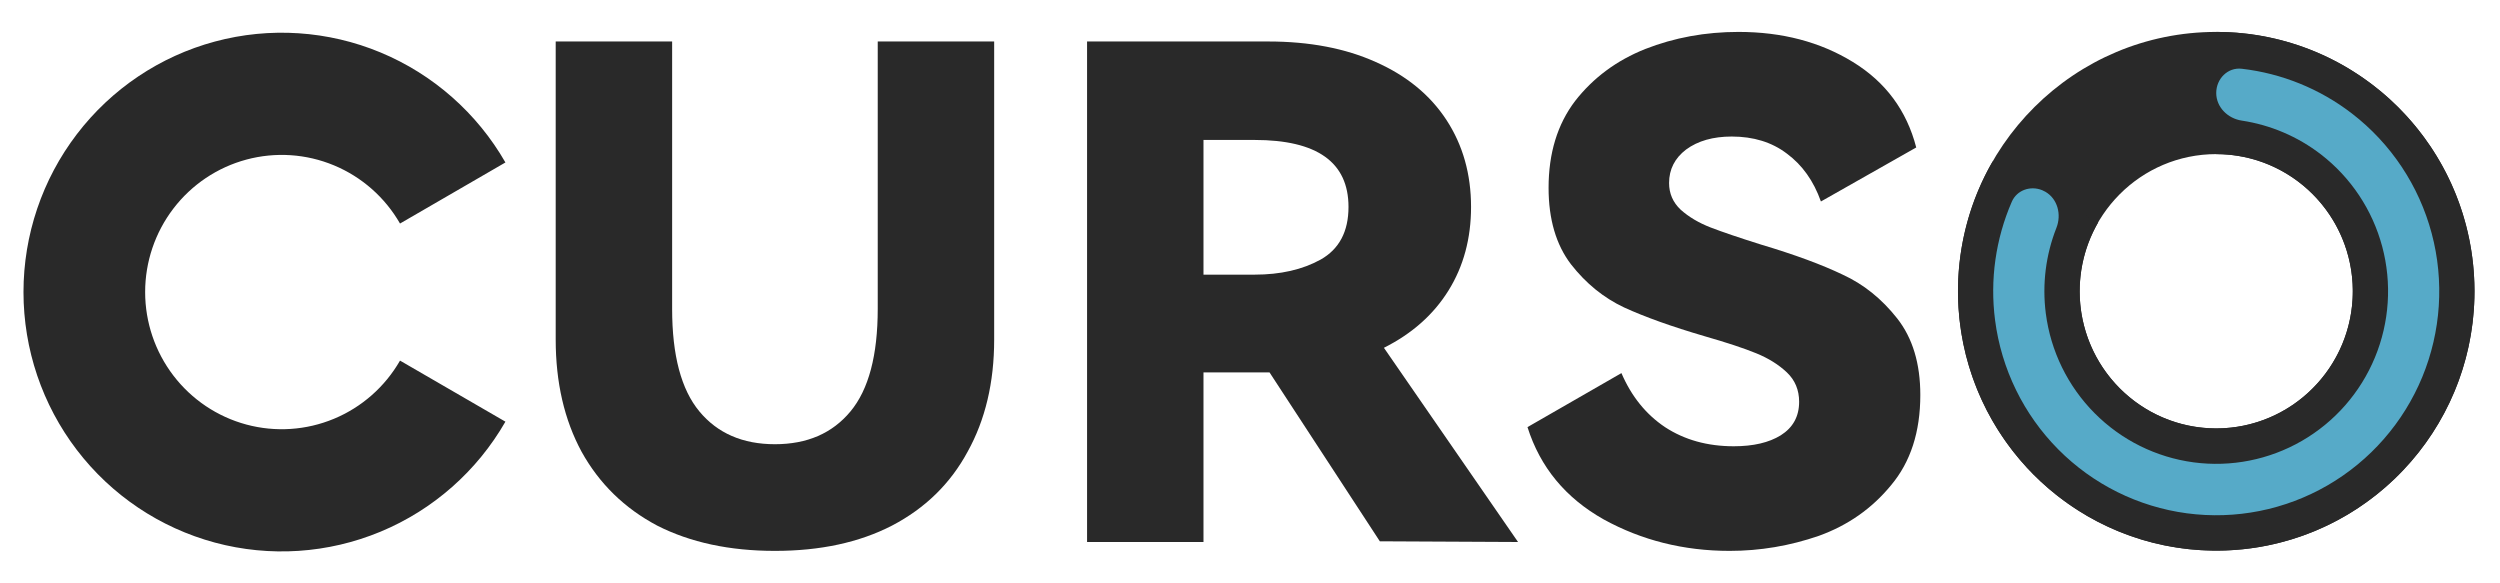 <svg width="150" height="35" viewBox="0 0 150 35" fill="none" xmlns="http://www.w3.org/2000/svg">
<path d="M52.664 2.489H59.65V20.376C59.65 22.947 59.119 25.19 58.056 27.104C57.022 29.019 55.51 30.496 53.522 31.535C51.561 32.547 49.219 33.053 46.496 33.053C43.773 33.053 41.417 32.547 39.429 31.535C37.468 30.496 35.957 29.019 34.895 27.104C33.86 25.19 33.342 22.947 33.342 20.376V2.489H40.328V18.53C40.328 21.32 40.872 23.371 41.962 24.684C43.051 25.997 44.562 26.653 46.496 26.653C48.429 26.653 49.941 25.997 51.03 24.684C52.12 23.371 52.664 21.32 52.664 18.53V2.489Z" fill="#292929"/>
<path d="M91.082 32.52L82.79 32.478L76.172 22.345H72.209V32.52H65.224V2.489H76.09C78.568 2.489 80.72 2.899 82.544 3.72C84.396 4.54 85.812 5.703 86.793 7.207C87.773 8.711 88.263 10.448 88.263 12.417C88.263 14.304 87.814 15.973 86.915 17.422C86.017 18.872 84.723 20.02 83.035 20.868L91.082 32.52ZM72.209 8.397V16.479H75.273C76.826 16.479 78.146 16.178 79.236 15.576C80.352 14.947 80.91 13.894 80.91 12.417C80.91 9.737 79.031 8.397 75.273 8.397H72.209Z" fill="#292929"/>
<path d="M115.219 23.699C115.219 25.914 114.634 27.72 113.463 29.114C112.319 30.509 110.875 31.521 109.132 32.15C107.39 32.752 105.606 33.053 103.781 33.053C101.031 33.053 98.511 32.424 96.224 31.166C93.936 29.88 92.411 28.034 91.649 25.627L97.286 22.386C97.885 23.781 98.757 24.861 99.9 25.627C101.071 26.393 102.447 26.776 104.026 26.776C105.197 26.776 106.137 26.557 106.845 26.119C107.58 25.655 107.948 24.985 107.948 24.109C107.948 23.398 107.703 22.81 107.213 22.345C106.722 21.88 106.11 21.497 105.374 21.197C104.639 20.896 103.604 20.554 102.27 20.171C100.309 19.596 98.702 19.022 97.449 18.448C96.224 17.873 95.162 17.012 94.263 15.863C93.364 14.687 92.915 13.156 92.915 11.268C92.915 9.19 93.446 7.453 94.508 6.058C95.597 4.663 97 3.624 98.716 2.94C100.459 2.257 102.324 1.915 104.312 1.915C106.927 1.915 109.214 2.516 111.175 3.72C113.136 4.923 114.402 6.633 114.974 8.848L109.255 12.089C108.819 10.858 108.138 9.901 107.213 9.217C106.314 8.533 105.211 8.192 103.904 8.192C102.787 8.192 101.875 8.451 101.167 8.971C100.486 9.491 100.145 10.161 100.145 10.981C100.145 11.61 100.377 12.144 100.84 12.581C101.33 13.019 101.929 13.374 102.637 13.648C103.345 13.921 104.353 14.263 105.66 14.674C107.675 15.275 109.309 15.877 110.562 16.479C111.815 17.053 112.904 17.928 113.83 19.104C114.756 20.28 115.219 21.812 115.219 23.699Z" fill="#292929"/>
<path d="M30.325 25.3C28.62 28.268 25.988 30.588 22.837 31.899C19.685 33.211 16.191 33.442 12.895 32.556C9.6 31.669 6.688 29.716 4.611 26.998C2.534 24.28 1.409 20.95 1.409 17.524C1.409 14.098 2.535 10.768 4.612 8.05C6.689 5.332 9.601 3.378 12.896 2.492C16.191 1.606 19.686 1.837 22.837 3.149C25.988 4.461 28.621 6.781 30.325 9.748L24.001 13.412C23.1 11.843 21.708 10.616 20.041 9.922C18.375 9.228 16.527 9.106 14.784 9.575C13.042 10.043 11.502 11.076 10.403 12.514C9.305 13.951 8.709 15.712 8.709 17.524C8.709 19.336 9.305 21.097 10.403 22.534C11.501 23.971 13.041 25.005 14.784 25.473C16.526 25.942 18.375 25.82 20.041 25.126C21.708 24.432 23.1 23.206 24.001 21.636L30.325 25.3Z" fill="#292929"/>
<path d="M148.469 17.476C148.469 17.484 148.469 17.493 148.469 17.501C148.469 17.627 148.467 17.753 148.464 17.878C148.363 21.882 146.756 25.51 144.19 28.212C144.019 28.392 143.844 28.569 143.665 28.74C140.904 31.383 137.174 33.014 133.064 33.037C133.034 33.037 133.004 33.037 132.974 33.037C132.945 33.037 132.916 33.037 132.886 33.037C132.857 33.037 132.827 33.037 132.797 33.036C128.801 32.991 125.168 31.427 122.444 28.892C122.161 28.628 121.887 28.354 121.624 28.07C119.094 25.337 117.53 21.689 117.48 17.675C117.48 17.608 117.479 17.542 117.479 17.476C117.479 17.414 117.48 17.352 117.48 17.29C117.58 8.781 124.478 1.915 132.974 1.915C141.517 1.915 148.446 8.858 148.469 17.432C148.469 17.433 148.469 17.434 148.469 17.435C148.469 17.436 148.469 17.437 148.469 17.438C148.469 17.449 148.469 17.46 148.469 17.471C148.469 17.473 148.469 17.474 148.469 17.476ZM124.78 17.476C124.78 22.021 128.449 25.705 132.974 25.705C137.5 25.705 141.168 22.021 141.168 17.476C141.168 12.931 137.5 9.247 132.974 9.247C128.449 9.247 124.78 12.931 124.78 17.476Z" fill="#292929"/>
<path d="M132.974 1.915C136.385 1.915 139.702 3.045 142.408 5.131C145.114 7.217 147.059 10.142 147.942 13.451C148.29 14.758 148.465 16.096 148.469 17.432C148.469 17.433 148.469 17.434 148.469 17.435C148.469 17.436 148.469 17.437 148.469 17.438C148.469 17.449 148.469 17.46 148.469 17.471C148.469 17.481 148.469 17.491 148.469 17.501C148.466 19.524 148.069 21.541 147.288 23.435C146.552 25.217 145.498 26.834 144.19 28.212C144.019 28.392 143.844 28.569 143.665 28.74C142.779 29.588 141.79 30.333 140.717 30.955C138.379 32.31 135.74 33.021 133.064 33.037C133.005 33.037 132.946 33.037 132.886 33.037C132.857 33.037 132.827 33.037 132.797 33.036C132.18 33.029 131.562 32.985 130.945 32.903C127.762 32.481 124.792 31.077 122.444 28.892C122.298 28.755 122.153 28.616 122.012 28.474C121.88 28.341 121.751 28.206 121.624 28.07C119.435 25.704 118.03 22.709 117.611 19.498C117.531 18.891 117.488 18.282 117.48 17.675C117.479 17.546 117.479 17.418 117.48 17.29C117.512 14.63 118.222 12.01 119.56 9.686L122.532 11.412L125.881 13.357C124.978 14.925 124.615 16.749 124.849 18.545C125.084 20.342 125.902 22.01 127.177 23.292C128.452 24.574 130.113 25.397 131.901 25.634C133.69 25.872 135.506 25.509 137.069 24.604C138.631 23.699 139.853 22.301 140.544 20.627C141.234 18.953 141.356 17.098 140.889 15.347C140.423 13.597 139.394 12.051 137.963 10.948C136.532 9.845 134.778 9.247 132.974 9.247V5.572V1.915Z" fill="#292929"/>
<path d="M132.974 5.579C132.974 5.576 132.974 5.574 132.974 5.572C132.978 4.723 133.666 4.028 134.506 4.125C136.904 4.403 139.193 5.328 141.123 6.816C143.461 8.618 145.14 11.145 145.902 14.004C146.663 16.863 146.463 19.895 145.334 22.628C144.204 25.361 142.207 27.644 139.654 29.121C137.1 30.599 134.133 31.188 131.211 30.798C128.29 30.408 125.579 29.061 123.498 26.965C121.417 24.869 120.083 22.142 119.704 19.208C119.39 16.785 119.741 14.332 120.705 12.11C121.015 11.396 121.834 11.127 122.532 11.412C122.598 11.439 122.663 11.471 122.726 11.508C123.46 11.935 123.698 12.876 123.386 13.668C122.746 15.292 122.523 17.061 122.749 18.81C123.042 21.072 124.07 23.173 125.673 24.787C127.276 26.402 129.365 27.44 131.616 27.741C133.867 28.041 136.153 27.587 138.121 26.448C140.088 25.31 141.627 23.552 142.497 21.445C143.367 19.339 143.521 17.004 142.935 14.801C142.348 12.598 141.054 10.651 139.253 9.262C137.86 8.189 136.224 7.495 134.504 7.236C133.665 7.109 132.974 6.431 132.974 5.579Z" fill="#56AAC8"/>
<path fill-rule="evenodd" clip-rule="evenodd" d="M148.469 17.501C148.469 17.493 148.469 17.484 148.469 17.476V17.471L148.469 17.438V17.435" fill="#56AAC8"/>
</svg>
